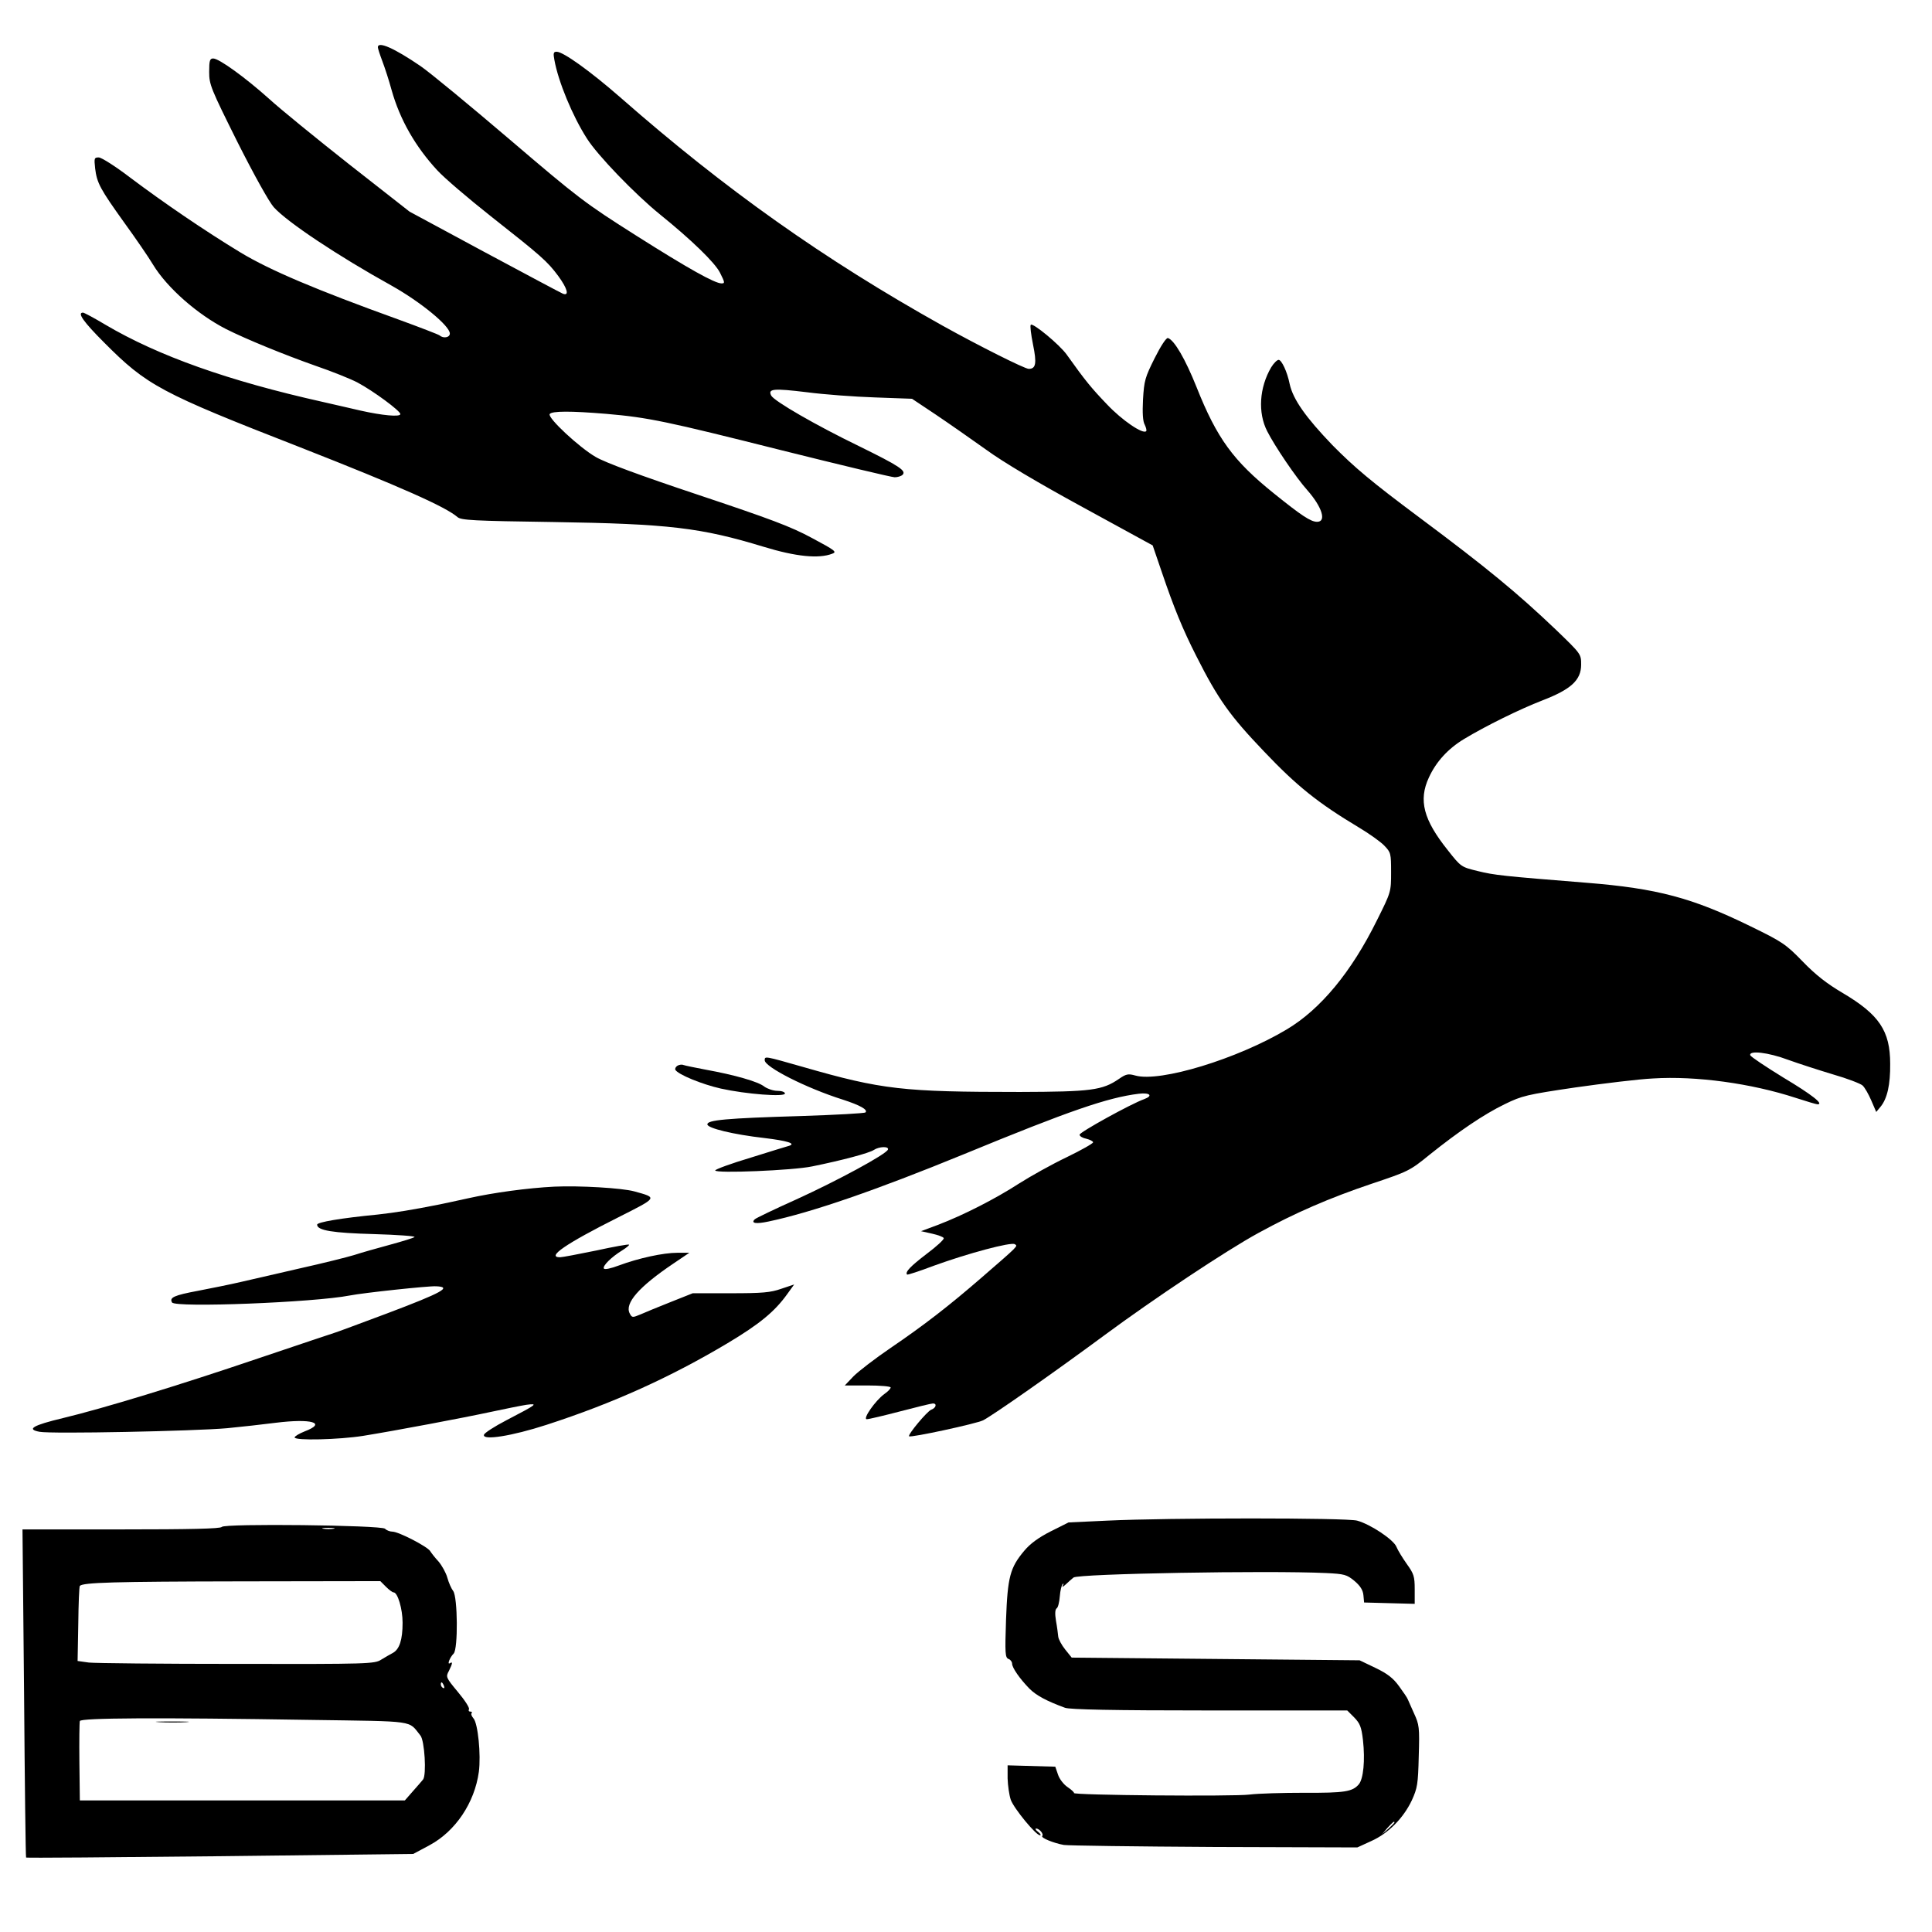 <?xml version="1.0" standalone="no"?>
<!DOCTYPE svg PUBLIC "-//W3C//DTD SVG 20010904//EN"
 "http://www.w3.org/TR/2001/REC-SVG-20010904/DTD/svg10.dtd">
<svg version="1.0" xmlns="http://www.w3.org/2000/svg"
 width="859pt" height="859pt" viewBox="0 0 859 859"
 preserveAspectRatio="xMidYMid meet">

<g transform="translate(0,859) scale(0.1,-0.1)"
fill="#000000" stroke="none">
<path d="M1680 8380 c0 -5 9 -33 20 -62 11 -29 30 -87 41 -128 37 -132 106
-252 203 -357 31 -34 139 -126 239 -205 222 -175 250 -199 299 -265 41 -56 50
-90 21 -79 -10 4 -167 88 -350 186 l-332 179 -268 210 c-147 116 -308 247
-357 292 -105 94 -222 179 -248 179 -15 0 -18 -9 -18 -60 0 -56 7 -73 125
-310 75 -149 141 -267 162 -291 59 -66 286 -217 524 -349 130 -73 259 -179
259 -213 0 -18 -29 -23 -46 -8 -5 4 -88 36 -184 71 -363 131 -569 218 -700
297 -160 97 -343 222 -492 334 -64 49 -127 89 -139 89 -20 0 -21 -3 -16 -49 8
-65 22 -91 131 -243 50 -69 107 -152 126 -184 63 -104 198 -222 325 -287 89
-45 261 -115 397 -163 73 -25 158 -59 188 -75 71 -38 190 -126 190 -140 0 -14
-81 -6 -175 15 -33 8 -110 25 -170 39 -421 94 -732 205 -966 343 -50 30 -95
54 -100 54 -27 0 2 -41 94 -133 190 -191 249 -223 872 -466 443 -174 646 -264
699 -310 16 -14 70 -17 425 -22 515 -8 657 -25 936 -110 144 -44 245 -54 305
-31 22 8 15 14 -90 70 -94 51 -186 85 -506 192 -258 86 -412 143 -455 168 -73
42 -215 174 -205 191 9 14 95 14 251 1 187 -16 267 -33 780 -162 264 -66 490
-120 503 -120 13 0 29 5 35 11 18 18 -16 40 -193 127 -194 94 -377 200 -391
225 -16 31 10 33 159 15 76 -10 211 -20 302 -23 l165 -6 105 -70 c58 -39 158
-109 224 -156 75 -55 232 -148 430 -256 l311 -170 41 -120 c53 -156 92 -252
153 -372 97 -192 149 -265 300 -423 147 -155 241 -230 421 -338 47 -28 99 -65
115 -82 29 -30 30 -35 30 -118 0 -87 0 -88 -63 -214 -113 -229 -250 -395 -401
-485 -219 -131 -563 -236 -673 -205 -32 9 -41 7 -73 -15 -74 -51 -125 -57
-440 -58 -520 0 -613 10 -964 111 -172 49 -171 49 -171 30 0 -30 185 -124 347
-175 77 -25 113 -45 101 -57 -4 -4 -132 -11 -285 -16 -338 -10 -418 -18 -418
-37 0 -17 114 -45 255 -61 99 -12 139 -24 110 -34 -8 -2 -86 -26 -172 -53 -87
-26 -158 -52 -158 -57 0 -14 346 0 431 18 133 27 253 59 274 73 24 16 68 17
63 2 -7 -21 -228 -140 -408 -222 -96 -43 -179 -83 -184 -88 -19 -18 5 -22 61
-10 191 40 480 140 868 299 471 194 640 252 778 269 50 6 65 -9 24 -24 -59
-21 -287 -147 -287 -158 0 -7 14 -15 30 -18 16 -4 30 -11 30 -16 0 -5 -53 -35
-117 -66 -65 -31 -160 -84 -212 -117 -105 -68 -248 -141 -361 -184 l-75 -28
49 -11 c27 -6 51 -15 52 -20 2 -6 -32 -37 -76 -70 -72 -55 -97 -81 -87 -92 2
-2 55 15 118 39 151 55 345 107 361 96 14 -9 20 -3 -153 -153 -140 -121 -249
-206 -399 -308 -69 -47 -143 -104 -165 -126 l-39 -41 102 0 c56 0 102 -4 102
-9 0 -5 -12 -18 -28 -29 -40 -29 -98 -112 -78 -112 9 0 76 16 149 35 72 19
138 35 145 35 19 0 14 -20 -8 -28 -18 -7 -105 -111 -98 -118 7 -7 299 56 329
71 43 22 313 211 539 378 222 164 542 377 685 455 162 89 317 156 504 219 161
54 169 57 256 128 131 105 243 181 336 226 76 37 96 42 313 74 127 18 283 37
346 40 191 12 437 -22 633 -86 49 -16 93 -29 98 -29 30 0 -25 43 -152 119 -78
48 -144 92 -147 99 -7 23 80 13 168 -20 47 -17 137 -46 200 -65 63 -18 122
-41 131 -49 10 -9 27 -39 39 -67 l22 -51 19 23 c30 36 44 99 43 191 0 147 -49
219 -211 315 -70 41 -121 81 -178 140 -75 77 -89 87 -235 158 -256 125 -412
167 -725 192 -375 30 -411 34 -484 52 -74 18 -75 18 -134 93 -108 135 -131
222 -84 323 32 70 85 128 156 171 96 58 248 133 349 172 127 49 172 90 172
159 0 47 0 47 -112 155 -172 164 -308 276 -603 496 -220 164 -292 225 -391
325 -118 123 -175 203 -190 272 -11 55 -36 107 -49 107 -7 0 -22 -15 -33 -33
-53 -90 -60 -202 -18 -284 34 -67 128 -206 179 -263 65 -74 86 -140 43 -140
-28 0 -69 27 -193 127 -179 144 -252 243 -343 472 -50 125 -99 209 -127 218
-7 3 -32 -35 -59 -89 -43 -86 -47 -100 -52 -184 -3 -60 -1 -98 8 -113 6 -13 9
-25 6 -28 -14 -15 -107 48 -174 119 -68 71 -95 103 -179 221 -32 45 -151 143
-160 133 -4 -4 1 -43 10 -88 17 -83 13 -108 -19 -108 -18 0 -223 103 -383 192
-528 295 -967 606 -1433 1015 -134 117 -254 203 -283 203 -14 0 -16 -6 -10
-37 17 -95 80 -248 144 -348 47 -75 215 -249 325 -338 141 -114 244 -214 267
-259 22 -44 23 -48 7 -48 -30 0 -148 66 -377 211 -232 147 -258 167 -565 429
-177 151 -355 298 -396 326 -117 80 -190 112 -190 84z"/>
<path d="M3011 3851 c-7 -5 -11 -13 -8 -18 13 -21 118 -64 202 -83 113 -25
285 -38 285 -22 0 7 -15 12 -34 12 -18 0 -44 9 -58 19 -27 22 -133 52 -260 75
-47 9 -92 18 -100 21 -7 3 -19 1 -27 -4z"/>
<path d="M2465 3314 c-120 -6 -272 -27 -380 -51 -60 -13 -119 -26 -130 -28
-126 -25 -195 -36 -275 -45 -165 -16 -270 -34 -270 -45 0 -26 70 -37 253 -42
104 -3 185 -9 180 -13 -4 -4 -53 -19 -108 -34 -55 -15 -127 -35 -160 -46 -33
-10 -141 -37 -240 -59 -99 -23 -218 -50 -265 -61 -47 -11 -132 -28 -189 -39
-107 -20 -129 -30 -116 -52 15 -24 631 0 790 31 61 12 351 43 384 41 72 -3 30
-27 -219 -121 -118 -44 -222 -83 -230 -85 -8 -2 -161 -54 -340 -114 -356 -121
-691 -223 -870 -266 -134 -32 -164 -50 -104 -61 52 -10 689 3 834 16 63 6 160
17 215 24 160 20 230 0 130 -38 -25 -10 -45 -22 -45 -27 0 -15 198 -10 305 7
148 24 445 80 570 107 61 13 130 27 155 31 55 7 49 3 -89 -69 -52 -27 -97 -56
-99 -64 -9 -27 124 -6 278 44 296 96 550 211 805 363 142 85 209 140 265 218
l31 43 -57 -19 c-48 -17 -84 -20 -226 -20 l-168 0 -98 -39 c-53 -21 -114 -46
-134 -55 -36 -15 -38 -15 -48 4 -24 45 41 119 194 222 l71 48 -53 0 c-63 0
-173 -24 -259 -56 -37 -14 -65 -20 -68 -14 -7 11 33 51 82 81 19 12 32 23 30
25 -2 3 -68 -9 -146 -26 -78 -16 -151 -30 -161 -30 -62 0 25 60 258 177 178
90 177 87 72 116 -55 15 -243 26 -355 21z"/>
<path d="M4923 1829 l-172 -8 -80 -40 c-55 -28 -91 -55 -117 -86 -63 -75 -74
-116 -81 -306 -5 -150 -4 -169 11 -175 9 -3 16 -13 16 -21 0 -18 34 -67 77
-111 30 -30 76 -55 158 -85 21 -8 213 -12 642 -12 l613 0 31 -31 c26 -27 32
-42 39 -101 10 -90 2 -173 -19 -197 -28 -32 -62 -38 -241 -37 -96 0 -206 -3
-245 -8 -68 -9 -790 -3 -780 7 2 2 -10 14 -28 26 -18 12 -37 37 -43 56 l-12
35 -106 3 -106 3 0 -58 c1 -32 7 -74 14 -95 14 -39 112 -158 130 -158 6 0 2 7
-8 15 -11 8 -15 15 -9 15 14 0 35 -25 27 -33 -8 -8 51 -32 96 -40 19 -3 321
-7 670 -9 l635 -2 61 28 c77 34 144 103 181 181 25 55 28 72 31 197 4 129 2
140 -21 190 -13 29 -26 58 -28 63 -2 6 -19 31 -38 57 -26 36 -51 56 -105 82
l-71 34 -640 6 -640 6 -29 36 c-16 20 -30 46 -31 58 -1 11 -5 43 -10 70 -5 31
-4 50 3 55 6 3 12 27 14 53 2 26 8 51 13 55 4 5 5 1 0 -7 -4 -8 1 -6 13 5 12
11 27 25 35 31 20 17 864 32 1122 20 83 -4 93 -7 127 -35 26 -22 38 -41 40
-64 l3 -32 113 -3 112 -3 0 65 c0 57 -4 69 -35 112 -19 27 -40 61 -46 76 -12
32 -116 101 -175 117 -46 13 -841 13 -1111 0z m1277 -1342 c0 -2 -12 -14 -27
-28 l-28 -24 24 28 c23 25 31 32 31 24z"/>
<path d="M986 1801 c-5 -8 -141 -11 -446 -11 l-440 0 7 -727 c3 -401 7 -730 9
-732 2 -2 390 1 862 6 l859 10 73 39 c115 62 200 188 219 326 10 76 -4 216
-24 238 -8 9 -12 20 -8 23 3 4 1 7 -6 7 -7 0 -9 5 -6 10 4 6 -18 40 -49 77
-53 64 -55 67 -40 94 16 33 18 43 4 34 -13 -8 0 26 17 43 20 20 18 251 -2 278
-8 10 -20 37 -26 59 -6 22 -24 54 -39 72 -16 17 -32 38 -37 46 -11 20 -141 87
-168 87 -11 0 -27 6 -33 13 -17 16 -716 24 -726 8z m497 -8 c-13 -2 -33 -2
-45 0 -13 2 -3 4 22 4 25 0 35 -2 23 -4z m233 -258 c14 -14 29 -25 34 -25 18
0 40 -73 40 -135 0 -76 -14 -118 -43 -134 -12 -6 -35 -20 -52 -30 -29 -19 -56
-20 -640 -19 -335 0 -632 3 -660 6 l-50 7 3 164 c1 91 4 167 7 170 16 15 147
19 713 20 l623 1 25 -25z m258 -441 c3 -8 2 -12 -4 -9 -6 3 -10 10 -10 16 0
14 7 11 14 -7z m-591 -151 c473 -7 431 -1 486 -69 19 -22 28 -176 12 -196 -6
-7 -26 -31 -46 -53 l-35 -40 -722 0 -723 0 -2 170 c-1 94 0 176 2 183 5 14
338 16 1028 5z"/>
<path d="M708 933 c34 -2 88 -2 120 0 31 2 3 3 -63 3 -66 0 -92 -1 -57 -3z"/>
</g>
</svg>
